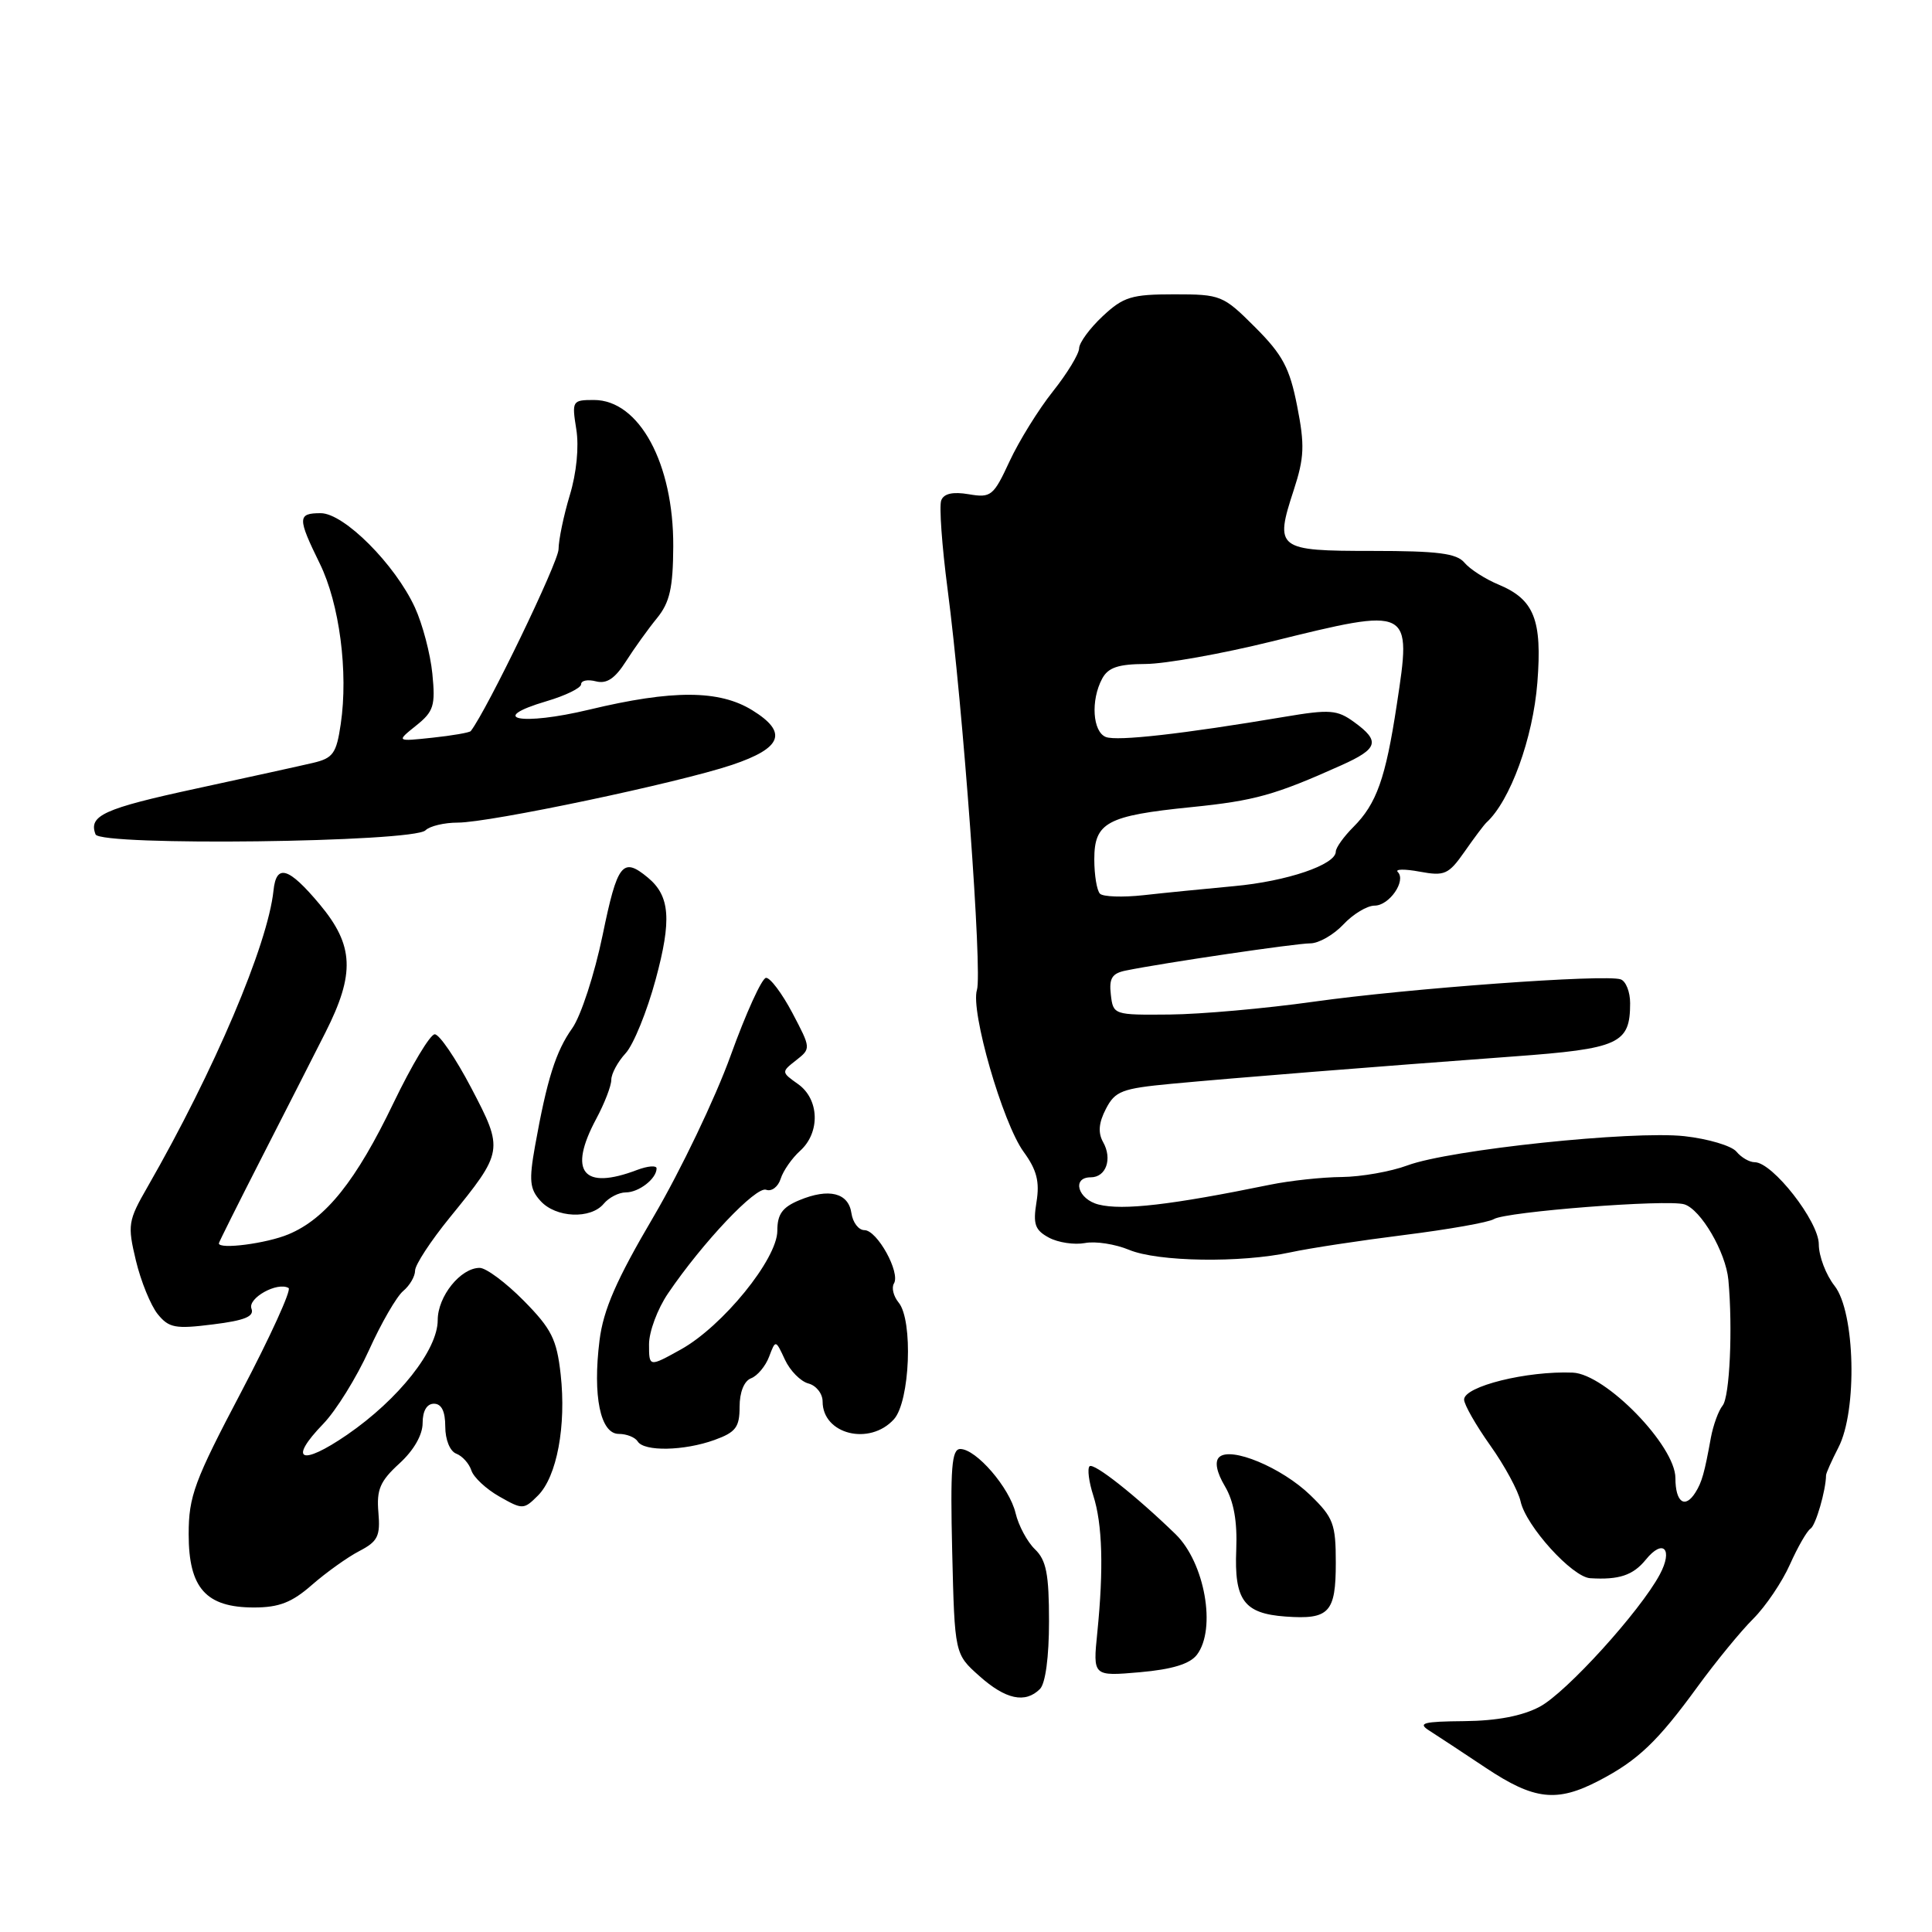 <?xml version="1.0" encoding="UTF-8" standalone="no"?>
<!DOCTYPE svg PUBLIC "-//W3C//DTD SVG 1.1//EN" "http://www.w3.org/Graphics/SVG/1.1/DTD/svg11.dtd" >
<svg xmlns="http://www.w3.org/2000/svg" xmlns:xlink="http://www.w3.org/1999/xlink" version="1.1" viewBox="0 0 256 256">
 <g >
 <path fill="currentColor"
d=" M 211.88 235.94 C 217.03 233.26 219.64 230.77 224.94 223.49 C 227.34 220.20 230.65 216.15 232.31 214.50 C 233.96 212.85 236.15 209.61 237.18 207.29 C 238.21 204.98 239.44 202.85 239.90 202.56 C 240.59 202.14 241.94 197.48 241.96 195.48 C 241.96 195.21 242.70 193.55 243.60 191.80 C 246.13 186.91 245.82 173.86 243.09 170.38 C 241.94 168.92 241.00 166.44 241.00 164.87 C 241.00 161.84 234.87 154.00 232.51 154.00 C 231.81 154.00 230.72 153.37 230.08 152.59 C 229.43 151.82 226.34 150.90 223.20 150.55 C 216.32 149.79 192.09 152.34 186.50 154.42 C 184.30 155.24 180.38 155.93 177.80 155.96 C 175.21 155.98 170.94 156.44 168.30 156.98 C 155.16 159.67 148.77 160.41 145.58 159.61 C 142.82 158.92 141.97 156.00 144.53 156.00 C 146.56 156.00 147.42 153.56 146.17 151.34 C 145.47 150.09 145.58 148.78 146.54 146.93 C 147.76 144.57 148.65 144.23 155.20 143.61 C 163.62 142.82 181.80 141.37 200.50 139.99 C 214.59 138.96 216.00 138.31 216.00 132.92 C 216.00 131.43 215.44 130.01 214.75 129.77 C 212.75 129.06 186.56 130.97 174.00 132.74 C 167.68 133.63 159.12 134.39 155.00 134.43 C 147.57 134.50 147.50 134.48 147.19 131.78 C 146.94 129.62 147.35 128.97 149.19 128.60 C 154.26 127.57 171.71 125.00 173.62 125.00 C 174.74 125.00 176.71 123.87 178.00 122.50 C 179.29 121.12 181.15 120.00 182.14 120.00 C 184.09 120.00 186.37 116.70 185.21 115.54 C 184.82 115.15 186.13 115.13 188.12 115.50 C 191.42 116.11 191.94 115.88 194.07 112.84 C 195.35 111.00 196.65 109.28 196.95 109.00 C 200.11 106.12 203.13 97.83 203.71 90.43 C 204.36 82.13 203.29 79.44 198.59 77.47 C 196.80 76.73 194.76 75.41 194.05 74.56 C 193.02 73.32 190.50 73.00 181.85 73.00 C 169.20 73.00 168.87 72.75 171.43 64.93 C 172.83 60.63 172.90 58.99 171.88 53.81 C 170.89 48.76 169.96 47.01 166.32 43.37 C 162.07 39.12 161.77 39.00 155.58 39.00 C 149.93 39.00 148.86 39.33 146.11 41.90 C 144.40 43.50 143.00 45.41 142.99 46.15 C 142.98 46.89 141.42 49.47 139.51 51.87 C 137.60 54.27 135.02 58.44 133.77 61.13 C 131.64 65.73 131.31 65.99 128.37 65.49 C 126.26 65.13 125.06 65.40 124.72 66.30 C 124.43 67.04 124.81 72.34 125.56 78.07 C 127.61 93.71 130.18 128.87 129.45 131.17 C 128.57 133.94 132.85 148.80 135.64 152.63 C 137.38 155.02 137.78 156.58 137.34 159.28 C 136.86 162.23 137.14 163.00 139.00 164.00 C 140.22 164.65 142.36 164.97 143.76 164.71 C 145.15 164.44 147.78 164.85 149.61 165.61 C 153.42 167.20 164.39 167.37 171.00 165.94 C 173.47 165.40 180.27 164.37 186.09 163.64 C 191.91 162.91 197.25 161.97 197.94 161.54 C 199.54 160.55 220.92 158.89 223.18 159.58 C 225.37 160.25 228.68 165.92 229.02 169.60 C 229.61 176.03 229.20 185.06 228.26 186.24 C 227.70 186.93 227.01 188.85 226.70 190.50 C 225.86 195.15 225.51 196.40 224.66 197.75 C 223.27 199.98 222.00 199.07 222.00 195.85 C 222.00 191.57 212.74 182.06 208.40 181.88 C 202.32 181.63 194.00 183.70 194.00 185.45 C 194.00 186.11 195.56 188.84 197.46 191.52 C 199.37 194.20 201.18 197.55 201.49 198.96 C 202.21 202.22 208.32 208.96 210.70 209.12 C 214.53 209.36 216.39 208.74 218.08 206.66 C 220.38 203.82 221.73 205.27 219.93 208.63 C 217.32 213.51 207.53 224.29 204.02 226.15 C 201.71 227.38 198.33 228.02 194.02 228.06 C 188.58 228.11 187.81 228.31 189.38 229.31 C 190.41 229.96 193.78 232.19 196.88 234.25 C 203.29 238.52 206.29 238.86 211.88 235.94 Z  M 137.80 223.80 C 138.53 223.07 139.00 219.54 139.00 214.84 C 139.00 208.58 138.64 206.73 137.14 205.29 C 136.12 204.31 134.96 202.15 134.57 200.50 C 133.77 197.12 129.35 192.00 127.24 192.00 C 126.10 192.00 125.91 194.50 126.17 205.58 C 126.50 219.17 126.50 219.17 129.77 222.08 C 133.25 225.19 135.85 225.75 137.80 223.80 Z  M 158.60 219.26 C 161.20 215.84 159.64 207.06 155.77 203.29 C 150.52 198.19 144.91 193.76 144.37 194.29 C 144.06 194.61 144.28 196.36 144.87 198.18 C 146.08 201.95 146.25 207.86 145.40 216.31 C 144.81 222.12 144.81 222.12 151.03 221.58 C 155.34 221.20 157.67 220.48 158.60 219.26 Z  M 177.00 207.07 C 177.00 201.93 176.68 201.08 173.63 198.12 C 169.84 194.45 163.05 191.62 161.54 193.09 C 160.93 193.68 161.21 195.09 162.31 196.94 C 163.49 198.94 163.96 201.61 163.81 205.33 C 163.53 212.03 164.82 213.80 170.33 214.20 C 176.13 214.62 177.00 213.69 177.00 207.07 Z  M 41.34 210.00 C 43.22 208.36 46.04 206.34 47.60 205.53 C 50.06 204.25 50.41 203.55 50.14 200.40 C 49.88 197.39 50.36 196.26 52.91 193.93 C 54.82 192.19 56.00 190.14 56.00 188.56 C 56.00 186.95 56.56 186.00 57.50 186.00 C 58.50 186.00 59.00 187.00 59.00 189.03 C 59.00 190.77 59.62 192.30 60.46 192.62 C 61.27 192.93 62.16 193.93 62.46 194.84 C 62.75 195.75 64.42 197.31 66.17 198.30 C 69.25 200.05 69.40 200.05 71.29 198.16 C 73.79 195.65 75.05 188.93 74.29 182.10 C 73.77 177.46 73.08 176.08 69.40 172.35 C 67.04 169.96 64.41 168.00 63.56 168.00 C 61.03 168.00 58.00 171.77 58.00 174.92 C 58.00 178.87 52.83 185.41 46.00 190.11 C 39.87 194.32 38.13 193.53 42.84 188.66 C 44.52 186.92 47.24 182.54 48.88 178.93 C 50.51 175.32 52.56 171.78 53.43 171.06 C 54.29 170.34 55.00 169.13 55.00 168.36 C 55.00 167.60 57.07 164.44 59.59 161.34 C 66.73 152.57 66.76 152.40 62.44 144.15 C 60.38 140.22 58.20 137.02 57.60 137.05 C 56.99 137.07 54.55 141.15 52.16 146.11 C 47.18 156.48 43.18 161.48 38.23 163.55 C 35.32 164.77 29.00 165.59 29.00 164.75 C 29.00 164.61 31.53 159.55 34.62 153.50 C 37.71 147.45 41.54 139.94 43.12 136.81 C 47.07 129.00 46.90 125.27 42.37 119.84 C 38.24 114.90 36.61 114.41 36.24 118.00 C 35.48 125.20 28.41 141.83 19.55 157.27 C 16.96 161.77 16.88 162.31 18.01 167.04 C 18.67 169.79 19.97 172.97 20.89 174.12 C 22.38 175.96 23.23 176.12 28.22 175.49 C 32.43 174.97 33.72 174.44 33.32 173.40 C 32.79 172.01 36.76 169.80 38.24 170.67 C 38.64 170.91 35.83 177.08 31.99 184.39 C 25.74 196.26 25.00 198.26 25.00 203.30 C 25.00 210.43 27.29 213.00 33.65 213.00 C 36.98 213.00 38.69 212.33 41.34 210.00 Z  M 94.68 190.80 C 97.50 189.78 98.00 189.11 98.00 186.41 C 98.00 184.47 98.60 182.98 99.52 182.63 C 100.36 182.31 101.44 181.02 101.91 179.77 C 102.77 177.50 102.77 177.50 104.01 180.17 C 104.69 181.63 106.09 183.05 107.12 183.32 C 108.15 183.59 109.00 184.66 109.00 185.71 C 109.00 190.06 115.23 191.61 118.45 188.06 C 120.58 185.70 121.01 174.93 119.07 172.59 C 118.39 171.76 118.11 170.63 118.45 170.07 C 119.34 168.63 116.23 163.00 114.54 163.00 C 113.77 163.00 113.00 161.99 112.82 160.76 C 112.43 158.05 109.85 157.40 105.92 159.03 C 103.66 159.97 103.00 160.89 103.00 163.08 C 103.00 166.83 95.74 175.75 90.20 178.82 C 86.00 181.15 86.00 181.15 86.00 178.12 C 86.00 176.45 87.13 173.42 88.52 171.38 C 93.10 164.63 100.19 157.14 101.52 157.65 C 102.23 157.92 103.10 157.27 103.44 156.20 C 103.77 155.14 104.94 153.46 106.03 152.48 C 108.71 150.05 108.57 145.65 105.75 143.65 C 103.52 142.07 103.51 142.04 105.49 140.49 C 107.47 138.94 107.46 138.90 104.99 134.21 C 103.62 131.62 102.05 129.53 101.50 129.57 C 100.95 129.61 98.84 134.25 96.81 139.88 C 94.78 145.51 90.19 155.09 86.62 161.18 C 81.67 169.59 79.95 173.53 79.44 177.61 C 78.52 184.98 79.55 190.00 81.99 190.00 C 83.03 190.00 84.16 190.45 84.50 191.00 C 85.34 192.36 90.64 192.26 94.68 190.80 Z  M 80.00 159.50 C 80.68 158.68 82.00 158.00 82.92 158.00 C 84.66 158.00 87.00 156.18 87.00 154.82 C 87.00 154.40 85.85 154.49 84.43 155.02 C 77.24 157.76 75.24 155.28 79.00 148.26 C 80.10 146.21 81.00 143.88 81.00 143.08 C 81.00 142.28 81.85 140.70 82.90 139.56 C 83.94 138.43 85.73 134.03 86.88 129.78 C 89.02 121.89 88.78 118.72 85.85 116.29 C 82.50 113.51 81.81 114.38 79.85 123.91 C 78.78 129.09 76.97 134.63 75.83 136.24 C 73.65 139.30 72.48 143.00 70.89 151.88 C 70.08 156.43 70.19 157.56 71.62 159.13 C 73.65 161.38 78.27 161.58 80.00 159.50 Z  M 56.38 110.02 C 56.94 109.46 58.87 109.00 60.66 109.00 C 64.91 109.00 89.92 103.73 97.00 101.35 C 103.66 99.11 104.43 97.04 99.68 94.11 C 95.31 91.41 89.12 91.38 78.08 94.03 C 69.04 96.20 64.41 95.28 72.43 92.91 C 74.94 92.17 77.00 91.16 77.00 90.67 C 77.00 90.17 77.88 90.00 78.96 90.28 C 80.38 90.65 81.48 89.92 82.93 87.65 C 84.03 85.92 85.89 83.33 87.06 81.90 C 88.75 79.82 89.18 77.90 89.21 72.40 C 89.26 61.42 84.70 53.00 78.70 53.00 C 75.83 53.00 75.76 53.11 76.36 56.87 C 76.74 59.20 76.39 62.69 75.50 65.62 C 74.69 68.30 74.02 71.53 74.01 72.78 C 74.00 74.48 64.55 94.05 62.38 96.87 C 62.23 97.07 59.94 97.47 57.30 97.75 C 52.50 98.26 52.50 98.26 55.13 96.15 C 57.47 94.28 57.71 93.51 57.29 89.27 C 57.03 86.65 55.99 82.70 54.98 80.50 C 52.35 74.78 45.58 68.00 42.50 68.00 C 39.41 68.00 39.40 68.61 42.37 74.67 C 44.98 79.98 46.17 89.05 45.15 95.94 C 44.58 99.83 44.13 100.46 41.50 101.08 C 39.85 101.47 32.88 103.00 26.00 104.49 C 13.74 107.14 11.70 108.07 12.66 110.56 C 13.26 112.13 54.78 111.62 56.38 110.02 Z  M 145.75 118.42 C 145.34 118.00 145.00 115.96 145.00 113.87 C 145.00 108.98 146.66 108.08 157.85 106.95 C 166.26 106.10 168.92 105.36 177.74 101.40 C 182.62 99.21 182.92 98.21 179.43 95.68 C 177.19 94.05 176.22 93.97 170.22 94.98 C 156.69 97.26 148.05 98.23 146.54 97.66 C 144.78 96.98 144.50 92.80 146.04 89.93 C 146.83 88.45 148.16 88.00 151.79 87.98 C 154.38 87.97 161.90 86.63 168.50 85.00 C 187.06 80.42 187.06 80.42 185.08 93.38 C 183.60 103.14 182.40 106.51 179.33 109.58 C 178.05 110.86 177.00 112.33 177.00 112.84 C 177.00 114.58 170.53 116.78 163.50 117.42 C 159.65 117.78 154.25 118.31 151.50 118.62 C 148.75 118.92 146.16 118.83 145.75 118.42 Z "/>
</g>
</svg>